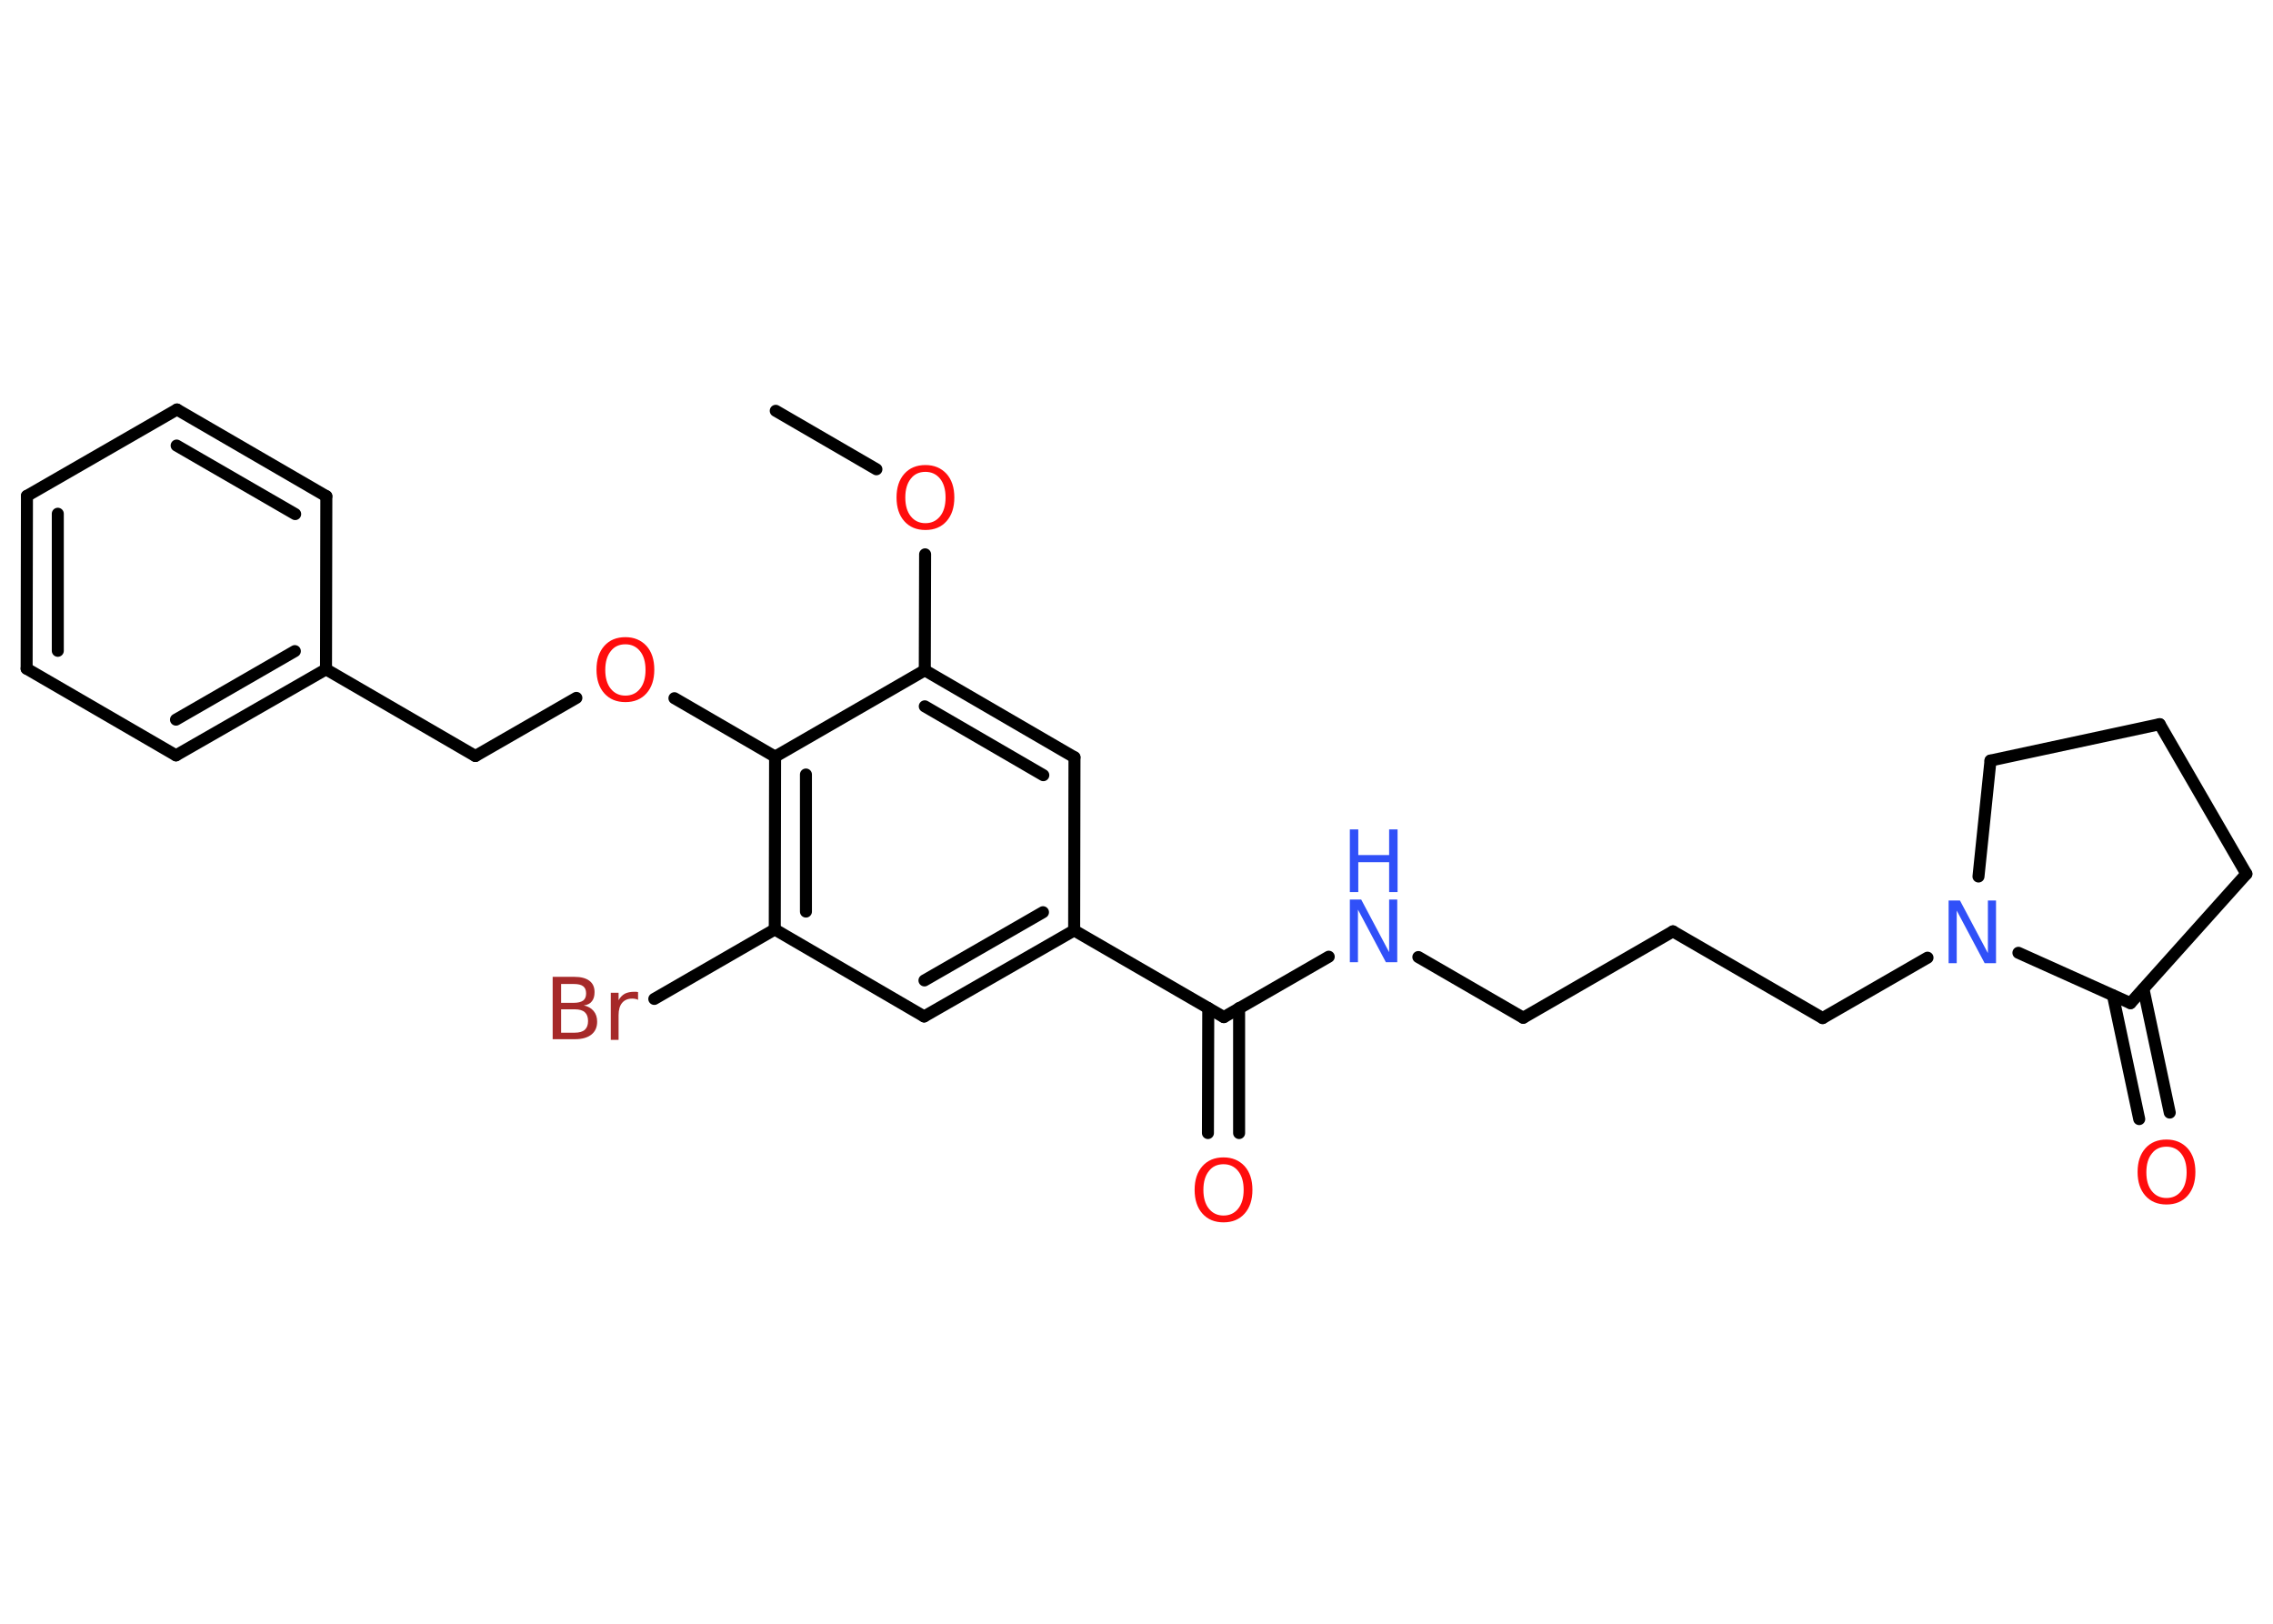 <?xml version='1.0' encoding='UTF-8'?>
<!DOCTYPE svg PUBLIC "-//W3C//DTD SVG 1.1//EN" "http://www.w3.org/Graphics/SVG/1.1/DTD/svg11.dtd">
<svg version='1.2' xmlns='http://www.w3.org/2000/svg' xmlns:xlink='http://www.w3.org/1999/xlink' width='70.0mm' height='50.0mm' viewBox='0 0 70.0 50.0'>
  <desc>Generated by the Chemistry Development Kit (http://github.com/cdk)</desc>
  <g stroke-linecap='round' stroke-linejoin='round' stroke='#000000' stroke-width='.37' fill='#FF0D0D'>
    <rect x='.0' y='.0' width='70.0' height='50.0' fill='#FFFFFF' stroke='none'/>
    <g id='mol1' class='mol'>
      <line id='mol1bnd1' class='bond' x1='23.89' y1='12.65' x2='26.99' y2='14.45'/>
      <line id='mol1bnd2' class='bond' x1='28.49' y1='17.07' x2='28.48' y2='20.64'/>
      <g id='mol1bnd3' class='bond'>
        <line x1='33.09' y1='23.32' x2='28.48' y2='20.64'/>
        <line x1='32.13' y1='23.87' x2='28.48' y2='21.75'/>
      </g>
      <line id='mol1bnd4' class='bond' x1='33.09' y1='23.32' x2='33.08' y2='28.65'/>
      <line id='mol1bnd5' class='bond' x1='33.08' y1='28.65' x2='37.69' y2='31.32'/>
      <g id='mol1bnd6' class='bond'>
        <line x1='38.16' y1='31.04' x2='38.16' y2='34.89'/>
        <line x1='37.21' y1='31.04' x2='37.2' y2='34.89'/>
      </g>
      <line id='mol1bnd7' class='bond' x1='37.69' y1='31.32' x2='40.92' y2='29.46'/>
      <line id='mol1bnd8' class='bond' x1='43.68' y1='29.47' x2='46.91' y2='31.34'/>
      <line id='mol1bnd9' class='bond' x1='46.91' y1='31.34' x2='51.52' y2='28.68'/>
      <line id='mol1bnd10' class='bond' x1='51.52' y1='28.68' x2='56.13' y2='31.35'/>
      <line id='mol1bnd11' class='bond' x1='56.13' y1='31.35' x2='59.36' y2='29.49'/>
      <line id='mol1bnd12' class='bond' x1='60.93' y1='26.99' x2='61.3' y2='23.42'/>
      <line id='mol1bnd13' class='bond' x1='61.3' y1='23.42' x2='66.51' y2='22.3'/>
      <line id='mol1bnd14' class='bond' x1='66.51' y1='22.3' x2='69.18' y2='26.91'/>
      <line id='mol1bnd15' class='bond' x1='69.18' y1='26.91' x2='65.61' y2='30.89'/>
      <line id='mol1bnd16' class='bond' x1='62.16' y1='29.34' x2='65.61' y2='30.89'/>
      <g id='mol1bnd17' class='bond'>
        <line x1='66.01' y1='30.45' x2='66.82' y2='34.26'/>
        <line x1='65.07' y1='30.65' x2='65.88' y2='34.46'/>
      </g>
      <g id='mol1bnd18' class='bond'>
        <line x1='28.46' y1='31.3' x2='33.08' y2='28.65'/>
        <line x1='28.47' y1='30.19' x2='32.12' y2='28.09'/>
      </g>
      <line id='mol1bnd19' class='bond' x1='28.46' y1='31.3' x2='23.86' y2='28.62'/>
      <line id='mol1bnd20' class='bond' x1='23.86' y1='28.62' x2='20.15' y2='30.76'/>
      <g id='mol1bnd21' class='bond'>
        <line x1='23.87' y1='23.3' x2='23.86' y2='28.62'/>
        <line x1='24.82' y1='23.85' x2='24.82' y2='28.07'/>
      </g>
      <line id='mol1bnd22' class='bond' x1='28.48' y1='20.64' x2='23.87' y2='23.3'/>
      <line id='mol1bnd23' class='bond' x1='23.87' y1='23.3' x2='20.77' y2='21.5'/>
      <line id='mol1bnd24' class='bond' x1='17.75' y1='21.49' x2='14.64' y2='23.28'/>
      <line id='mol1bnd25' class='bond' x1='14.64' y1='23.28' x2='10.04' y2='20.61'/>
      <g id='mol1bnd26' class='bond'>
        <line x1='5.42' y1='23.26' x2='10.04' y2='20.61'/>
        <line x1='5.42' y1='22.16' x2='9.08' y2='20.05'/>
      </g>
      <line id='mol1bnd27' class='bond' x1='5.42' y1='23.26' x2='.82' y2='20.59'/>
      <g id='mol1bnd28' class='bond'>
        <line x1='.83' y1='15.27' x2='.82' y2='20.59'/>
        <line x1='1.78' y1='15.82' x2='1.78' y2='20.04'/>
      </g>
      <line id='mol1bnd29' class='bond' x1='.83' y1='15.27' x2='5.45' y2='12.61'/>
      <g id='mol1bnd30' class='bond'>
        <line x1='10.05' y1='15.28' x2='5.45' y2='12.61'/>
        <line x1='9.09' y1='15.83' x2='5.44' y2='13.72'/>
      </g>
      <line id='mol1bnd31' class='bond' x1='10.04' y1='20.61' x2='10.05' y2='15.28'/>
      <path id='mol1atm2' class='atom' d='M28.5 14.53q-.29 .0 -.45 .21q-.17 .21 -.17 .58q.0 .37 .17 .58q.17 .21 .45 .21q.28 .0 .45 -.21q.17 -.21 .17 -.58q.0 -.37 -.17 -.58q-.17 -.21 -.45 -.21zM28.5 14.32q.4 .0 .65 .27q.24 .27 .24 .73q.0 .46 -.24 .73q-.24 .27 -.65 .27q-.41 .0 -.65 -.27q-.24 -.27 -.24 -.73q.0 -.46 .24 -.73q.24 -.27 .65 -.27z' stroke='none'/>
      <path id='mol1atm7' class='atom' d='M37.68 35.85q-.29 .0 -.45 .21q-.17 .21 -.17 .58q.0 .37 .17 .58q.17 .21 .45 .21q.28 .0 .45 -.21q.17 -.21 .17 -.58q.0 -.37 -.17 -.58q-.17 -.21 -.45 -.21zM37.68 35.64q.4 .0 .65 .27q.24 .27 .24 .73q.0 .46 -.24 .73q-.24 .27 -.65 .27q-.41 .0 -.65 -.27q-.24 -.27 -.24 -.73q.0 -.46 .24 -.73q.24 -.27 .65 -.27z' stroke='none'/>
      <g id='mol1atm8' class='atom'>
        <path d='M41.57 27.7h.35l.86 1.62v-1.62h.25v1.93h-.35l-.86 -1.62v1.62h-.25v-1.93z' stroke='none' fill='#3050F8'/>
        <path d='M41.57 25.54h.26v.79h.95v-.79h.26v1.93h-.26v-.92h-.95v.92h-.26v-1.93z' stroke='none' fill='#3050F8'/>
      </g>
      <path id='mol1atm12' class='atom' d='M60.01 27.73h.35l.86 1.62v-1.62h.25v1.93h-.35l-.86 -1.62v1.62h-.25v-1.93z' stroke='none' fill='#3050F8'/>
      <path id='mol1atm17' class='atom' d='M66.72 35.31q-.29 .0 -.45 .21q-.17 .21 -.17 .58q.0 .37 .17 .58q.17 .21 .45 .21q.28 .0 .45 -.21q.17 -.21 .17 -.58q.0 -.37 -.17 -.58q-.17 -.21 -.45 -.21zM66.72 35.09q.4 .0 .65 .27q.24 .27 .24 .73q.0 .46 -.24 .73q-.24 .27 -.65 .27q-.41 .0 -.65 -.27q-.24 -.27 -.24 -.73q.0 -.46 .24 -.73q.24 -.27 .65 -.27z' stroke='none'/>
      <path id='mol1atm20' class='atom' d='M17.28 31.09v.71h.42q.21 .0 .31 -.09q.1 -.09 .1 -.27q.0 -.18 -.1 -.27q-.1 -.09 -.31 -.09h-.42zM17.28 30.3v.58h.39q.19 .0 .29 -.07q.09 -.07 .09 -.22q.0 -.15 -.09 -.22q-.09 -.07 -.29 -.07h-.39zM17.02 30.08h.67q.3 .0 .46 .12q.16 .12 .16 .35q.0 .18 -.08 .28q-.08 .11 -.25 .13q.19 .04 .3 .17q.11 .13 .11 .33q.0 .26 -.18 .4q-.18 .14 -.5 .14h-.69v-1.93zM19.66 30.79q-.04 -.02 -.09 -.03q-.05 -.01 -.1 -.01q-.2 .0 -.31 .13q-.11 .13 -.11 .38v.76h-.24v-1.45h.24v.23q.07 -.13 .19 -.2q.12 -.06 .29 -.06q.03 .0 .05 .0q.03 .0 .07 .01v.25z' stroke='none' fill='#A62929'/>
      <path id='mol1atm22' class='atom' d='M19.26 19.84q-.29 .0 -.45 .21q-.17 .21 -.17 .58q.0 .37 .17 .58q.17 .21 .45 .21q.28 .0 .45 -.21q.17 -.21 .17 -.58q.0 -.37 -.17 -.58q-.17 -.21 -.45 -.21zM19.26 19.62q.4 .0 .65 .27q.24 .27 .24 .73q.0 .46 -.24 .73q-.24 .27 -.65 .27q-.41 .0 -.65 -.27q-.24 -.27 -.24 -.73q.0 -.46 .24 -.73q.24 -.27 .65 -.27z' stroke='none'/>
    </g>
  </g>
</svg>

